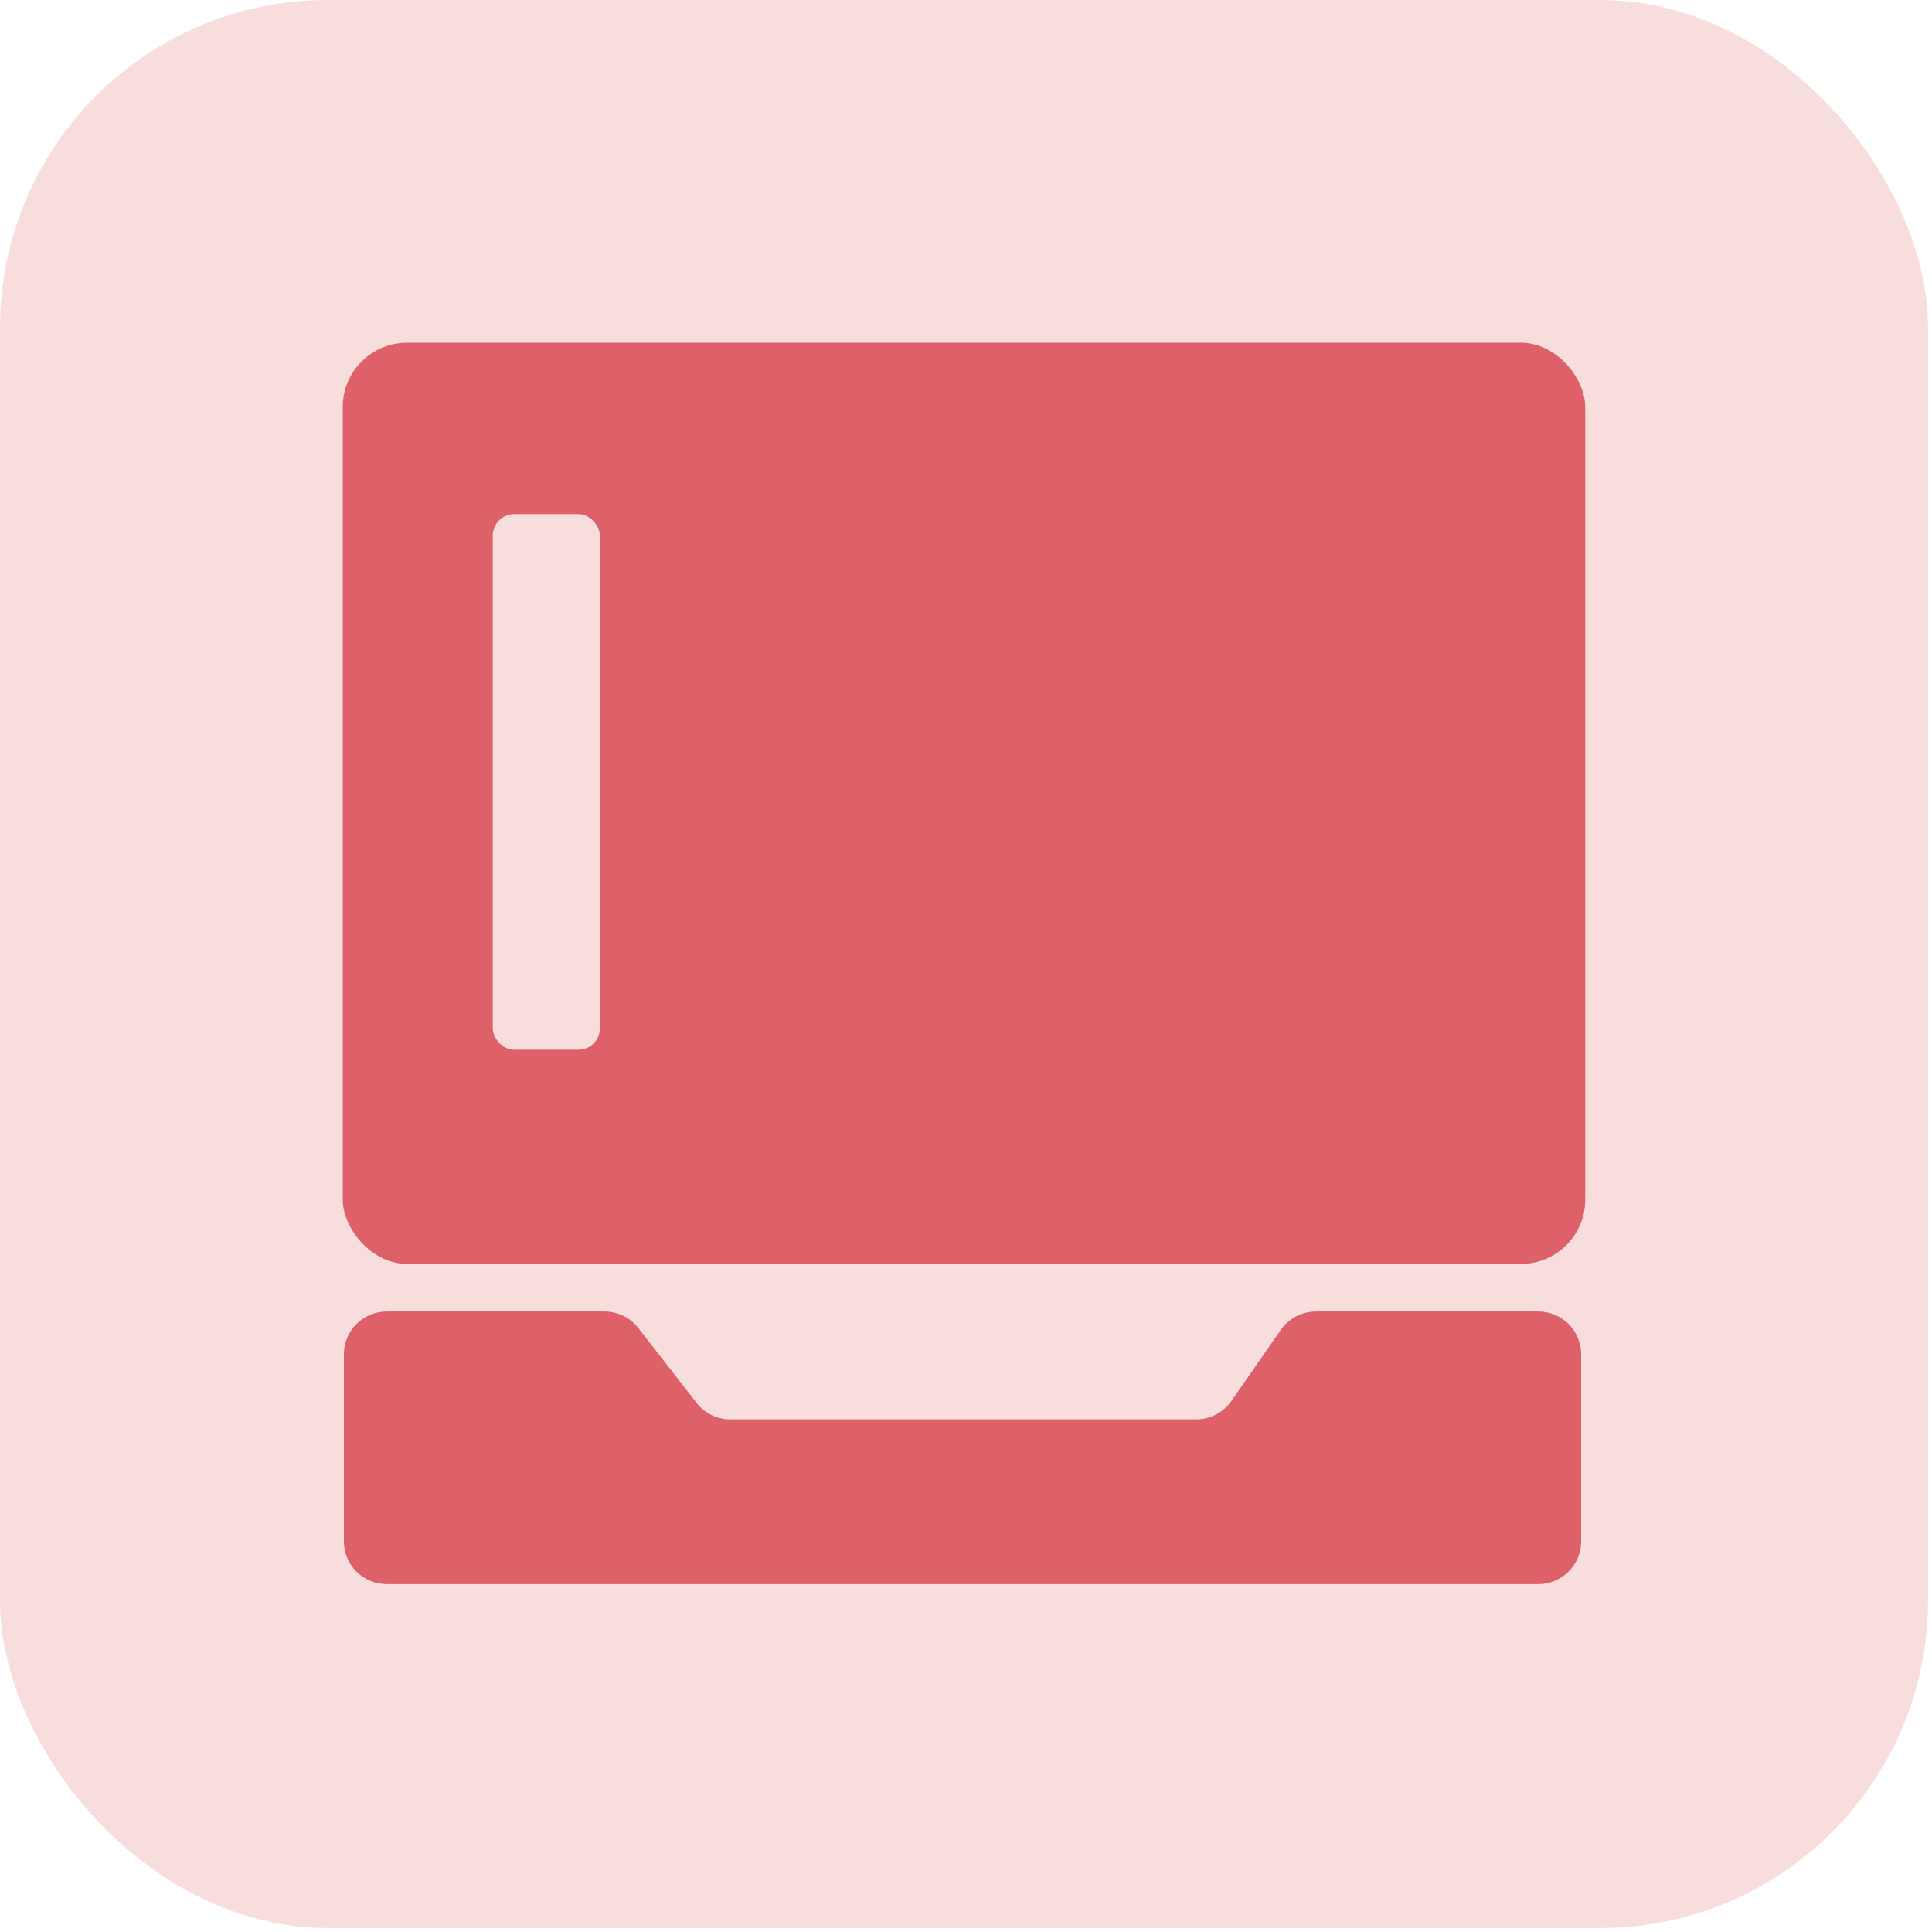 <svg width="37" height="37" viewBox="0 0 37 37" fill="none" xmlns="http://www.w3.org/2000/svg">
<rect width="36.924" height="36.924" rx="6.274" fill="#F7DEDC"/>
<rect x="6.564" y="6.564" width="23.795" height="17.642" rx="1.231" fill="#DE616A"/>
<path d="M13.339 26.866L12.225 25.434C12.07 25.234 11.831 25.117 11.578 25.117H7.406C6.953 25.117 6.586 25.485 6.586 25.938V29.517C6.586 29.971 6.953 30.338 7.406 30.338H29.46C29.913 30.338 30.281 29.971 30.281 29.517V25.938C30.281 25.485 29.913 25.117 29.46 25.117H25.202C24.933 25.117 24.681 25.249 24.528 25.47L23.583 26.83C23.43 27.051 23.178 27.183 22.909 27.183H13.987C13.733 27.183 13.494 27.066 13.339 26.866Z" fill="#DE616A"/>
<rect x="9.437" y="9.847" width="2.051" height="10.257" rx="0.41" fill="#F7DEDC"/>
</svg>
